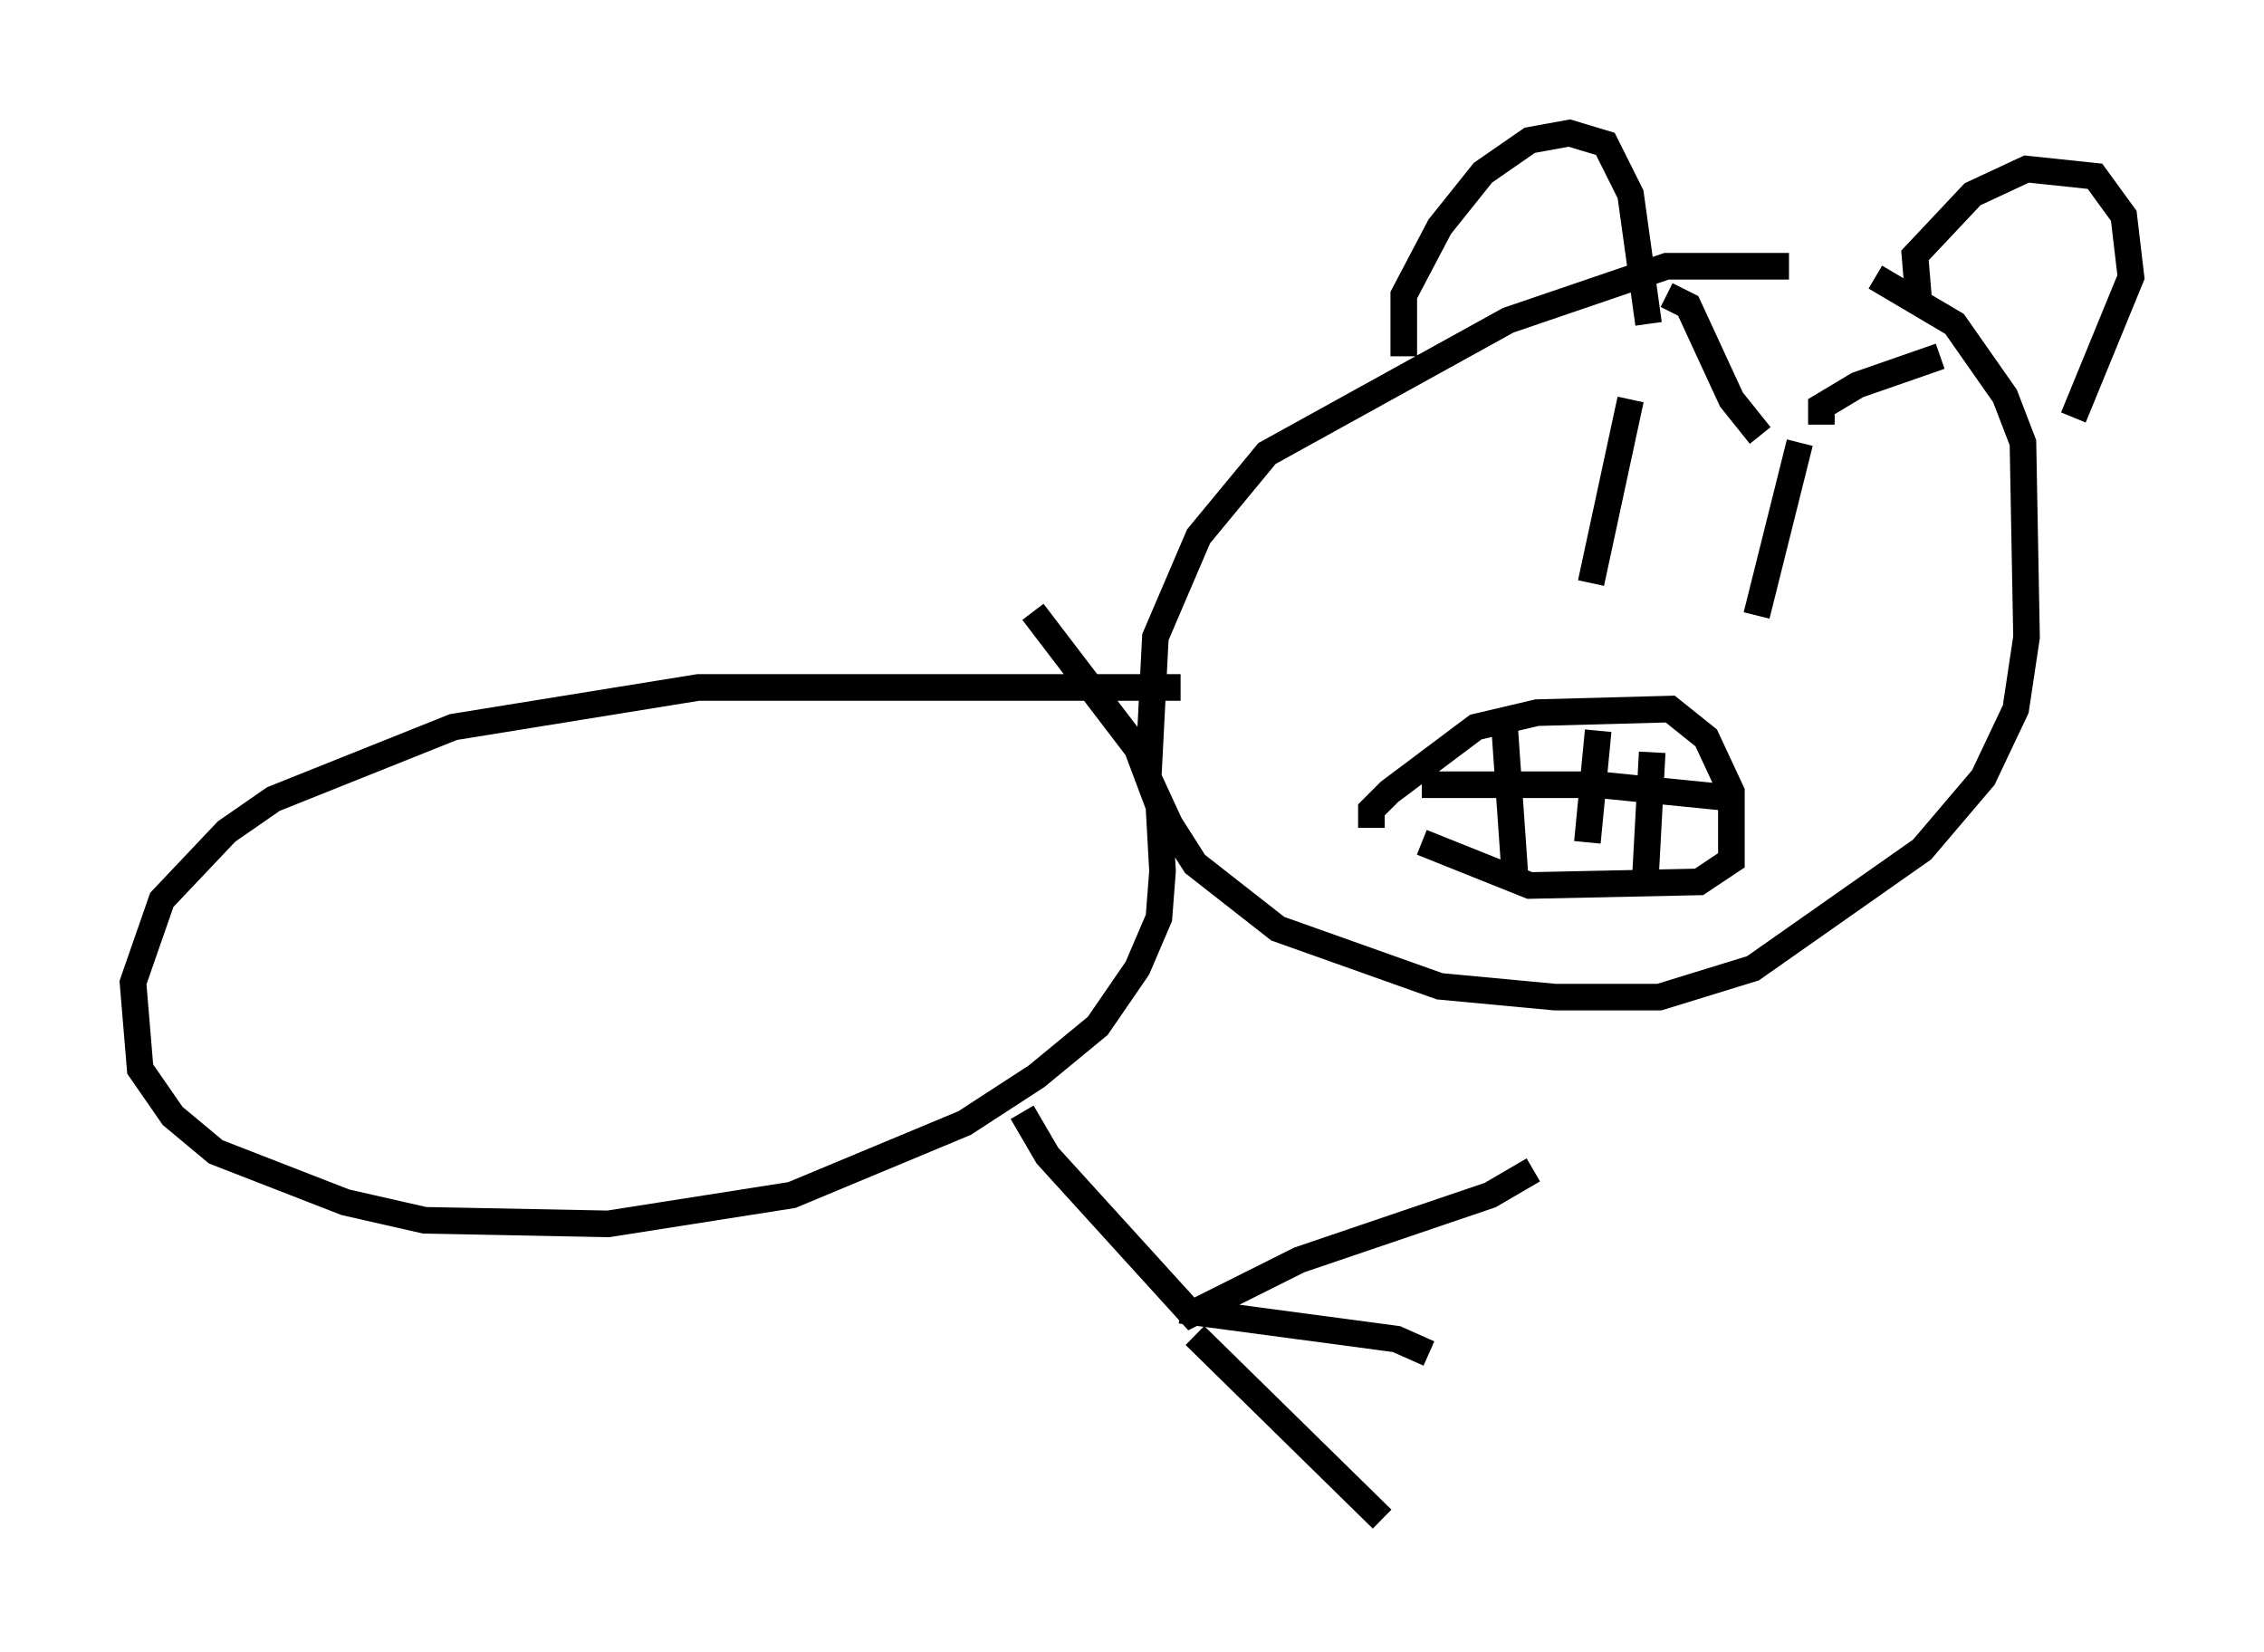 <?xml version="1.0" encoding="utf-8" ?>
<svg baseProfile="full" height="62.097" version="1.1" width="85.101" xmlns="http://www.w3.org/2000/svg" xmlns:ev="http://www.w3.org/2001/xml-events" xmlns:xlink="http://www.w3.org/1999/xlink"><defs /><rect fill="white" height="62.097" width="85.101" x="0" y="0" /><path d="M71.17, 11.495 m-3.924, -1.488 l-4.601, 0.0 -5.954, 2.03 l-9.066, 5.007 -2.571, 3.112 l-1.624, 3.789 -0.271, 5.277 l0.812, 1.759 0.947, 1.488 l3.112, 2.436 6.089, 2.165 l4.33, 0.406 3.924, 0.0 l3.518, -1.083 6.36, -4.465 l2.3, -2.706 1.218, -2.571 l0.406, -2.706 -0.135, -7.307 l-0.677, -1.759 -1.894, -2.706 l-2.977, -1.759 m-17.726, 2.977 l0.0, -2.3 1.353, -2.571 l1.624, -2.03 1.759, -1.218 l1.488, -0.271 1.353, 0.406 l0.947, 1.894 0.677, 4.871 m10.149, -0.947 l-0.135, -1.624 2.165, -2.3 l2.03, -0.947 2.571, 0.271 l1.083, 1.488 0.271, 2.3 l-2.165, 5.277 m-16.644, -0.677 l-1.488, 6.901 m7.848, -5.277 l-1.624, 6.495 m-14.479, 7.984 l0.0, -0.677 0.677, -0.677 l3.248, -2.436 2.3, -0.541 l5.007, -0.135 1.353, 1.083 l0.947, 2.03 0.0, 2.571 l-1.218, 0.812 -6.36, 0.135 l-4.059, -1.624 m3.112, -4.33 l0.406, 5.819 m5.142, -4.871 l-0.271, 5.007 m-1.759, -5.819 l-0.406, 4.195 m-6.225, -2.165 l6.631, 0.0 5.413, 0.541 m-2.842, -18.944 l0.812, 0.406 1.624, 3.518 l1.083, 1.353 m2.3, -0.406 l0.0, -0.677 1.353, -0.812 l3.112, -1.083 m-28.552, 12.449 l-18.132, 0.0 -9.202, 1.488 l-6.766, 2.706 -1.759, 1.218 l-2.436, 2.571 -1.083, 3.112 l0.271, 3.248 1.218, 1.759 l1.624, 1.353 4.871, 1.894 l2.977, 0.677 6.901, 0.135 l6.901, -1.083 6.495, -2.706 l2.706, -1.759 2.3, -1.894 l1.488, -2.165 0.812, -1.894 l0.135, -1.759 -0.135, -2.436 l-0.812, -2.165 -3.924, -5.142 m-0.406, 18.809 l0.947, 1.624 5.413, 5.954 l4.059, -2.03 7.172, -2.436 l1.624, -0.947 m-13.261, 5.277 l8.119, 1.083 1.218, 0.541 m-8.796, -0.677 l7.036, 6.901 " fill="none" stroke="black" stroke-width="1" /></svg>